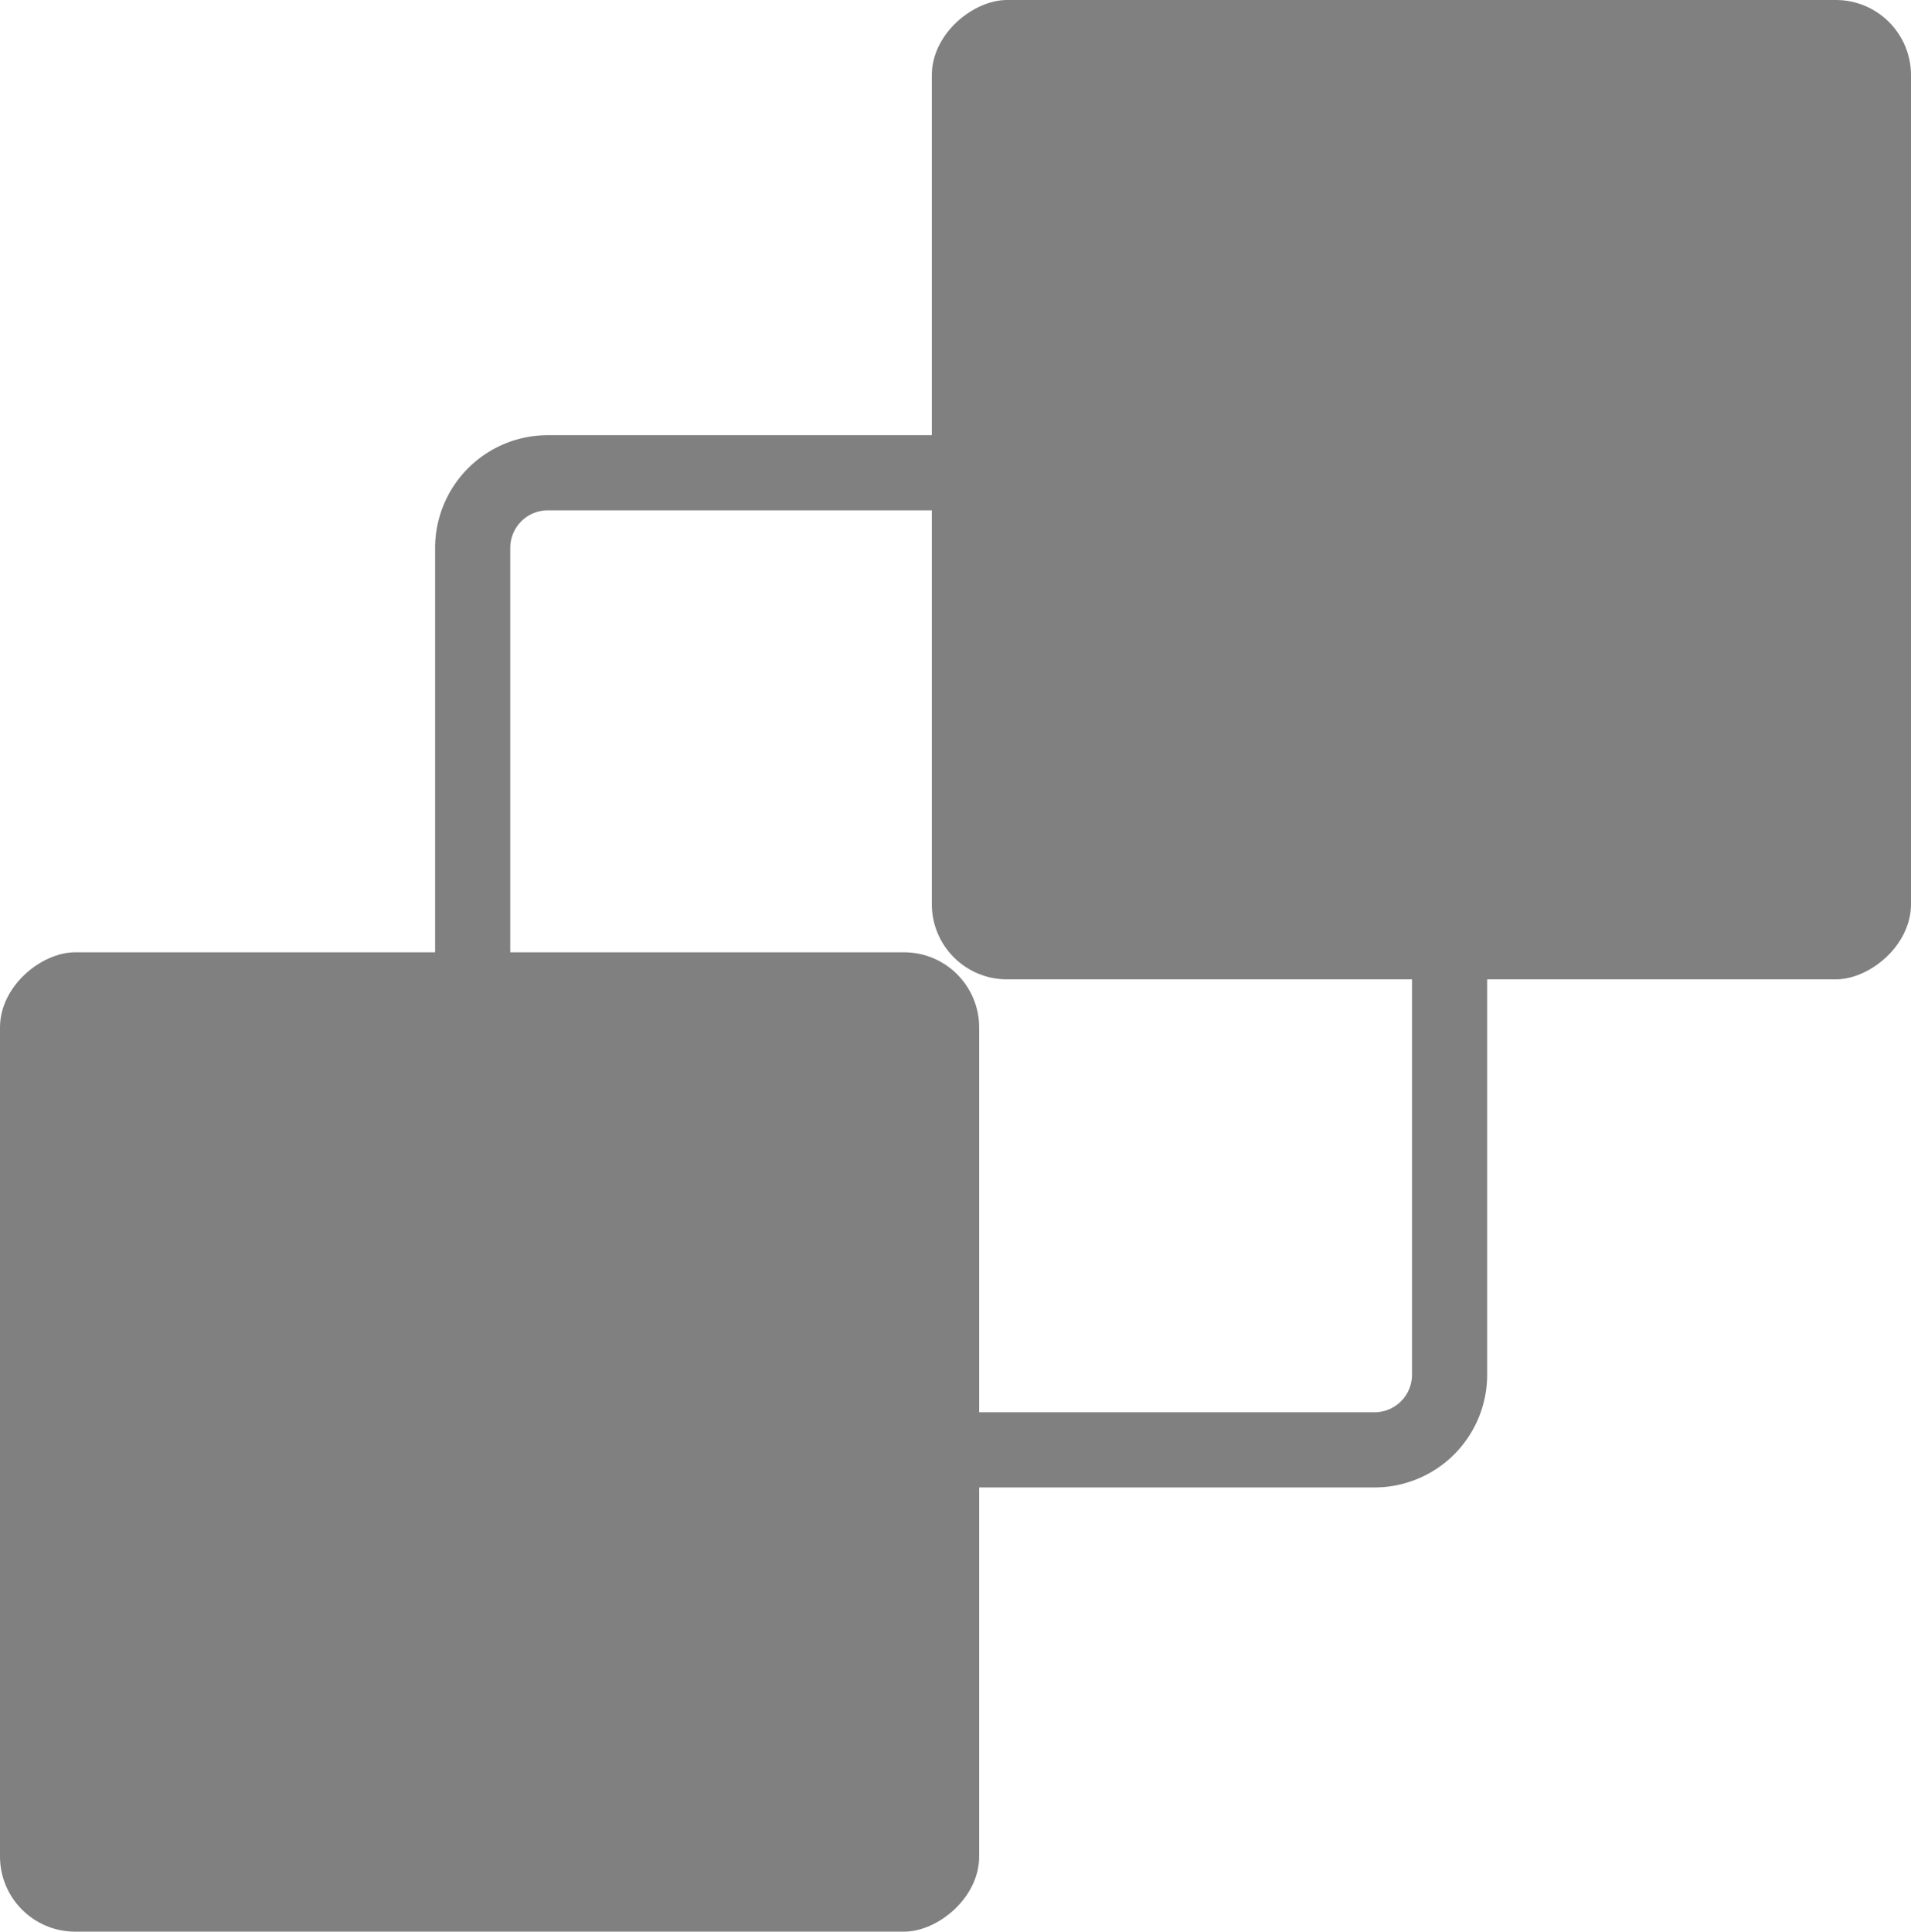 <svg xmlns="http://www.w3.org/2000/svg" viewBox="0 0 25.43 25.7"><defs><style>.cls-1{fill:gray;}.cls-2{fill:gray;}</style></defs><title>canvas</title><g id="Layer_2" data-name="Layer 2"><g id="UX-mock-up"><path class="cls-1" d="M18.29,19.79h-11a1.5,1.5,0,0,1-1.5-1.5v-11a1.5,1.5,0,0,1,1.5-1.5h11a1.5,1.5,0,0,1,1.5,1.5v11A1.5,1.5,0,0,1,18.29,19.79Zm-11-13a.5.5,0,0,0-.5.5v11a.5.5,0,0,0,.5.5h11a.5.5,0,0,0,.5-.5v-11a.5.5,0,0,0-.5-.5Z"/><rect class="cls-2" x="12.4" width="13.03" height="13.03" rx="1" ry="1" transform="translate(25.43 -12.4) rotate(90)"/><rect class="cls-2" y="12.67" width="13.03" height="13.03" rx="1" ry="1" transform="translate(25.7 12.67) rotate(90)"/></g></g></svg>